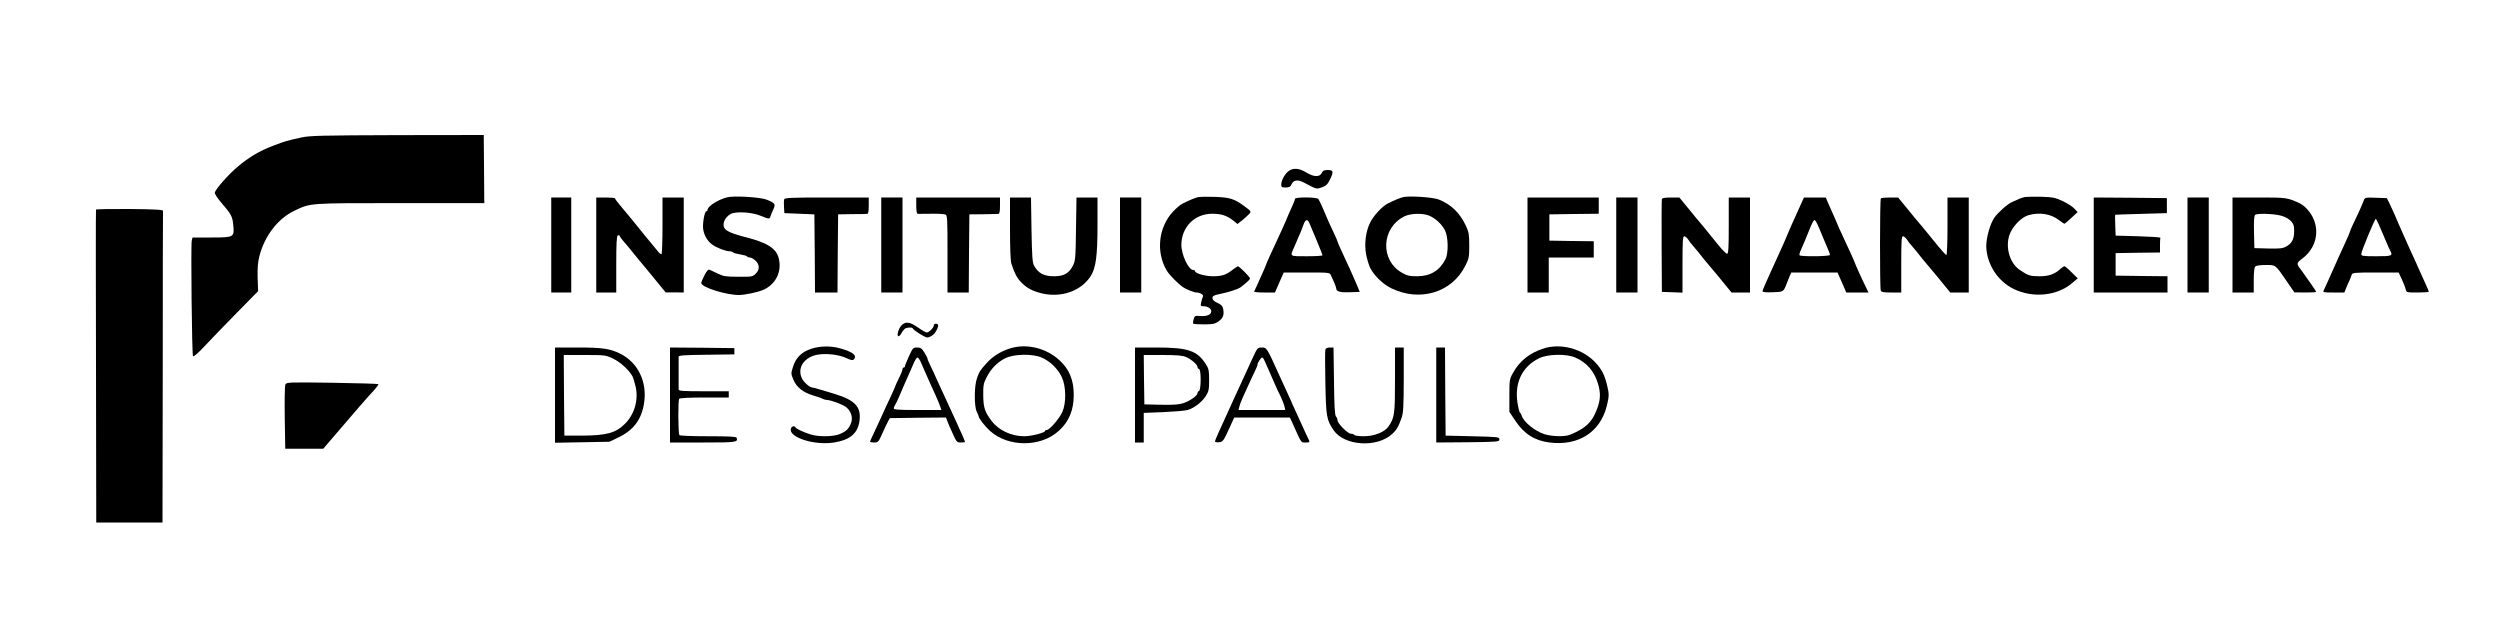 <?xml version="1.0" standalone="no"?>
<!DOCTYPE svg PUBLIC "-//W3C//DTD SVG 20010904//EN"
 "http://www.w3.org/TR/2001/REC-SVG-20010904/DTD/svg10.dtd">
<svg version="1.0" xmlns="http://www.w3.org/2000/svg"
 width="2000pt" height="500pt" viewBox="0 0 2000 500"
 preserveAspectRatio="xMidYMid meet">

<g transform="translate(0,500) scale(0.1,-0.1)"
fill="#000000" stroke="none">
<path d="M2410 3900 c-117 -26 -129 -29 -225 -66 -108 -41 -190 -89 -284 -168
-72 -60 -176 -178 -183 -207 -1 -9 20 -42 47 -74 86 -100 95 -116 101 -186 10
-97 7 -99 -177 -99 l-149 0 -6 -25 c-8 -34 1 -910 10 -924 5 -7 40 23 94 81
48 51 163 171 257 266 l170 173 -4 107 c-2 77 2 126 14 172 41 162 148 301
278 363 134 64 107 62 847 62 l675 0 -1 28 c0 15 -1 137 -2 272 l-2 245 -692
-1 c-609 -2 -702 -4 -768 -19z"/>
<path d="M10307 3630 c-30 -24 -57 -74 -57 -107 0 -20 5 -23 35 -23 28 0 38 5
47 25 16 36 50 41 100 14 105 -55 98 -53 142 -38 33 11 46 23 64 59 33 65 30
80 -16 80 -29 0 -39 -5 -47 -22 -16 -36 -63 -35 -123 1 -58 37 -108 40 -145
11z"/>
<path d="M5815 3421 c-75 -20 -155 -72 -155 -101 0 -5 -4 -10 -9 -10 -15 0
-33 -105 -25 -147 8 -48 35 -93 71 -119 36 -26 107 -54 138 -54 13 0 26 -4 29
-9 4 -5 29 -12 56 -16 27 -4 52 -11 56 -16 3 -5 13 -9 23 -9 10 0 30 -11 45
-25 34 -32 35 -74 0 -106 -24 -23 -32 -24 -137 -23 -97 0 -119 3 -162 24 -27
13 -57 27 -66 31 -13 6 -23 -4 -43 -43 -14 -27 -26 -55 -26 -62 0 -34 200 -97
303 -96 50 1 149 22 193 41 99 44 149 143 125 248 -18 84 -93 131 -276 176
-77 19 -133 41 -152 61 -32 31 -9 95 44 123 41 21 167 14 235 -14 75 -30 75
-30 83 -2 4 12 14 37 23 55 18 40 12 48 -55 75 -53 20 -265 33 -318 18z"/>
<path d="M9590 3424 c-26 -5 -72 -24 -128 -52 -19 -9 -53 -38 -77 -64 -117
-124 -139 -323 -52 -471 21 -36 90 -106 132 -135 25 -17 88 -42 106 -42 29 0
61 -19 53 -32 -4 -6 -10 -26 -14 -44 -7 -32 -6 -34 17 -34 35 0 63 -18 63 -40
0 -27 -34 -42 -87 -38 -44 3 -47 1 -54 -26 -5 -17 -6 -32 -3 -35 3 -4 42 -6
87 -6 69 0 87 4 114 23 37 26 47 51 39 97 -5 27 -15 37 -46 52 -27 12 -40 24
-40 38 0 18 10 23 63 34 63 12 144 39 162 53 53 41 75 62 75 71 0 11 -86 97
-97 97 -3 0 -22 -13 -42 -28 -54 -42 -85 -52 -158 -52 -63 0 -143 23 -143 42
0 4 -6 8 -14 8 -38 0 -96 124 -95 203 1 141 107 247 246 247 73 0 116 -14 166
-52 l37 -30 38 30 c20 16 45 39 55 50 18 20 18 21 -35 60 -81 61 -119 73 -238
77 -58 2 -116 1 -130 -1z"/>
<path d="M11230 3424 c-26 -5 -72 -24 -128 -52 -45 -23 -115 -99 -141 -153
-35 -71 -47 -166 -33 -250 7 -38 22 -88 33 -111 33 -65 103 -132 171 -165 229
-110 482 -33 589 178 30 59 33 71 33 164 0 87 -3 107 -26 157 -49 105 -118
172 -218 212 -45 18 -224 30 -280 20z m203 -149 c50 -21 101 -68 126 -116 27
-51 30 -183 5 -232 -46 -91 -121 -137 -226 -137 -62 0 -80 4 -124 29 -175 101
-163 359 21 450 49 25 147 27 198 6z"/>
<path d="M16200 3424 c-14 -3 -34 -9 -45 -14 -11 -5 -38 -17 -60 -27 -35 -15
-111 -83 -140 -124 -33 -47 -65 -159 -65 -227 2 -142 91 -282 220 -344 155
-75 348 -55 468 48 l44 37 -49 48 c-26 27 -52 49 -57 49 -6 0 -19 -9 -30 -19
-49 -45 -94 -61 -170 -61 -74 0 -91 5 -157 50 -81 54 -118 181 -83 282 24 67
93 139 150 156 89 26 180 12 246 -39 20 -16 40 -29 43 -29 3 0 28 21 56 47
l50 46 -28 30 c-15 16 -57 42 -93 59 -57 27 -77 31 -170 34 -58 1 -116 0 -130
-2z"/>
<path d="M4410 3040 l0 -380 80 0 80 0 0 380 0 380 -80 0 -80 0 0 -380z"/>
<path d="M4770 3040 l0 -380 80 0 80 0 0 224 c0 163 3 227 12 232 6 4 13 3 15
-3 2 -6 13 -22 24 -35 40 -46 55 -64 94 -113 22 -27 45 -55 50 -61 6 -6 53
-64 105 -127 l95 -116 73 0 72 -1 0 380 0 380 -85 0 -85 0 0 -224 c0 -124 -4
-227 -8 -230 -4 -2 -19 10 -32 27 -14 17 -39 47 -55 67 -17 19 -57 69 -90 110
-75 93 -82 101 -144 175 -28 33 -51 63 -51 68 0 4 -34 7 -75 7 l-75 0 0 -380z"/>
<path d="M6274 3406 c-3 -7 -4 -35 -2 -62 l3 -49 120 -5 120 -5 3 -312 2 -313
90 0 90 0 2 313 3 312 110 2 c61 0 116 1 123 2 8 1 12 21 12 66 l0 65 -335 0
c-276 0 -337 -2 -341 -14z"/>
<path d="M7050 3040 l0 -380 85 0 85 0 0 380 0 380 -85 0 -85 0 0 -380z"/>
<path d="M7330 3355 c0 -45 4 -65 13 -66 6 0 55 0 107 1 53 1 103 -2 113 -6
16 -6 17 -32 17 -315 l0 -309 85 0 85 0 2 313 3 312 110 1 c61 1 116 2 123 3
8 1 12 21 12 66 l0 65 -335 0 -335 0 0 -65z"/>
<path d="M8080 3173 c0 -156 4 -260 11 -282 25 -77 44 -114 79 -150 45 -46 87
-68 160 -87 158 -39 319 17 396 138 41 65 54 161 54 406 l0 222 -84 0 -84 0
-4 -252 c-3 -239 -5 -255 -26 -296 -32 -60 -72 -82 -150 -82 -81 0 -126 24
-159 84 -14 26 -17 71 -21 289 l-4 257 -84 0 -84 0 0 -247z"/>
<path d="M8960 3040 l0 -380 85 0 85 0 0 380 0 380 -85 0 -85 0 0 -380z"/>
<path d="M10360 3409 c0 -6 -13 -40 -30 -76 -16 -35 -30 -66 -30 -68 0 -5 -70
-160 -139 -307 -17 -37 -31 -70 -31 -72 0 -3 -14 -35 -31 -73 -17 -37 -38 -84
-46 -103 -9 -19 -18 -38 -20 -42 -2 -5 34 -8 82 -8 l85 0 14 33 c8 17 24 53
35 80 l21 47 183 0 c181 0 184 0 194 -22 26 -54 43 -97 43 -106 0 -24 31 -33
108 -30 l80 3 -27 65 c-34 80 -62 140 -112 248 -22 46 -39 86 -39 90 0 4 -11
29 -24 57 -27 55 -61 131 -96 215 -13 30 -28 61 -33 68 -12 16 -187 17 -187 1z
m116 -196 c6 -16 32 -77 58 -138 25 -60 46 -113 46 -117 0 -5 -57 -8 -126 -8
-138 0 -134 -3 -104 65 5 11 18 43 30 70 12 28 25 59 30 70 4 11 13 35 20 53
15 39 31 41 46 5z"/>
<path d="M12220 3040 l0 -380 85 0 85 0 0 140 0 140 180 0 180 0 0 65 0 65
-177 2 -178 3 0 105 0 105 198 3 197 2 0 65 0 65 -285 0 -285 0 0 -380z"/>
<path d="M12930 3040 l0 -380 85 0 85 0 0 380 0 380 -85 0 -85 0 0 -380z"/>
<path d="M13295 3408 c-2 -7 -3 -177 -2 -378 l2 -365 83 -3 82 -3 0 226 c0
185 2 225 14 225 7 0 22 -12 32 -27 9 -15 26 -37 37 -48 10 -11 31 -36 46 -55
14 -19 31 -40 37 -47 6 -7 60 -71 119 -142 l107 -131 74 0 74 0 0 380 0 380
-85 0 -85 0 0 -225 c0 -180 -3 -225 -13 -225 -8 0 -38 30 -68 67 -69 86 -79
98 -125 154 -22 25 -50 59 -64 76 -14 17 -47 59 -75 92 l-50 61 -68 0 c-45 0
-69 -4 -72 -12z"/>
<path d="M14417 3388 c-8 -18 -24 -53 -35 -78 -11 -25 -34 -76 -51 -113 -17
-38 -31 -70 -31 -72 0 -4 -37 -87 -86 -195 -14 -30 -32 -68 -39 -85 -7 -16
-27 -60 -44 -98 -17 -37 -31 -72 -31 -77 0 -7 30 -10 81 -8 88 3 86 2 112 68
8 19 19 47 25 63 l12 27 185 0 185 0 21 -47 c11 -27 27 -63 35 -80 l14 -33 89
0 89 0 -23 48 c-28 55 -85 182 -85 187 0 4 -38 88 -101 223 -22 46 -39 85 -39
87 0 2 -13 32 -29 67 -15 35 -37 82 -47 106 l-18 42 -87 0 -87 0 -15 -32z
m137 -215 c32 -79 38 -91 65 -155 12 -26 21 -52 21 -57 0 -13 -236 -15 -244
-3 -2 4 1 21 9 37 21 47 41 95 72 172 15 40 33 73 39 73 6 0 23 -30 38 -67z"/>
<path d="M15047 3413 c-9 -8 -9 -716 -1 -737 5 -13 22 -16 85 -16 l79 0 0 225
c0 185 2 225 14 225 7 0 22 -12 32 -27 9 -15 26 -37 37 -48 10 -11 31 -36 46
-55 14 -19 31 -40 37 -47 6 -7 60 -71 119 -142 l107 -131 74 0 74 0 0 380 0
380 -85 0 -85 0 0 -230 c0 -127 -4 -230 -9 -230 -5 0 -35 33 -67 72 -87 108
-89 109 -130 159 -22 25 -50 59 -64 76 -14 17 -47 59 -75 92 l-50 61 -66 0
c-36 0 -69 -3 -72 -7z"/>
<path d="M16750 3040 l0 -380 295 0 295 0 0 65 0 65 -207 2 -208 3 0 90 0 90
178 3 177 2 0 55 c0 30 1 58 3 63 1 4 -79 9 -178 12 l-180 5 -3 83 c-2 45 -2
83 0 84 2 1 95 4 208 7 l205 6 0 60 0 60 -292 3 -293 2 0 -380z"/>
<path d="M17500 3040 l0 -380 85 0 85 0 0 380 0 380 -85 0 -85 0 0 -380z"/>
<path d="M17860 3040 l0 -380 85 0 85 0 0 98 c0 63 4 102 12 110 7 7 41 12 84
12 82 0 74 7 174 -139 l55 -80 88 -1 c48 0 87 2 87 5 0 4 -92 137 -117 170
-45 58 -45 58 12 102 97 76 131 200 84 310 -23 55 -71 108 -114 128 -97 44
-102 45 -321 45 l-214 0 0 -380z m374 238 c66 -13 115 -53 118 -96 6 -87 -10
-126 -64 -155 -28 -15 -53 -17 -143 -15 l-110 3 -3 129 c-2 97 1 131 10 138
19 11 126 10 192 -4z"/>
<path d="M18911 3398 c-13 -35 -59 -137 -87 -193 -13 -28 -24 -53 -24 -57 0
-4 -16 -42 -36 -85 -20 -43 -44 -96 -54 -118 -39 -87 -68 -152 -89 -200 -12
-27 -26 -58 -31 -67 -9 -17 -3 -18 77 -18 l88 0 13 33 c7 17 19 46 27 62 7 17
16 38 19 48 5 15 23 17 190 17 l185 0 25 -53 c13 -29 28 -65 31 -80 7 -27 8
-27 96 -27 49 0 89 3 89 6 0 3 -6 20 -14 37 -8 18 -24 55 -37 82 -12 28 -37
84 -56 125 -19 41 -41 89 -48 105 -8 17 -24 55 -38 85 -54 122 -65 146 -78
179 -8 18 -25 56 -39 85 l-25 51 -88 3 c-83 3 -88 2 -96 -20z m120 -195 c23
-52 27 -62 59 -138 11 -27 25 -58 30 -67 25 -45 17 -48 -110 -48 -108 0 -120
2 -120 18 0 21 108 282 117 282 1 0 12 -21 24 -47z"/>
<path d="M768 3323 c-2 -5 -2 -569 0 -1255 l2 -1248 265 0 265 0 2 1240 c0
682 1 1246 2 1253 1 9 -60 13 -266 15 -147 1 -268 -1 -270 -5z"/>
<path d="M7212 2397 c-25 -26 -41 -87 -24 -87 7 0 18 13 26 29 9 16 23 31 31
35 23 8 53 8 57 -1 7 -16 97 -73 116 -73 11 0 31 9 45 20 25 20 50 73 40 84
-12 12 -33 6 -33 -9 0 -17 -39 -55 -56 -55 -7 0 -39 18 -70 40 -65 46 -101 50
-132 17z"/>
<path d="M6491 2210 c-76 -24 -124 -71 -146 -142 -18 -55 -18 -58 2 -105 24
-60 78 -103 159 -127 32 -9 67 -21 76 -27 10 -5 26 -9 36 -9 25 0 114 -32 145
-53 41 -27 62 -83 47 -127 -17 -48 -38 -69 -88 -91 -54 -24 -178 -25 -242 -3
-61 20 -108 43 -115 54 -10 17 -32 11 -38 -10 -18 -69 187 -135 345 -110 124
19 188 71 203 166 18 118 -32 173 -205 225 -36 11 -87 26 -114 34 -26 8 -53
15 -58 15 -20 0 -67 41 -82 72 -43 86 21 177 134 192 72 10 167 -3 222 -29 33
-16 50 -19 57 -12 32 32 -5 62 -111 91 -71 20 -158 19 -227 -4z"/>
<path d="M8075 2211 c-74 -24 -136 -64 -184 -118 -55 -63 -54 -61 -74 -115
-24 -61 -25 -231 -2 -274 8 -16 15 -33 15 -37 0 -14 52 -80 90 -114 145 -132
407 -132 551 1 81 73 119 166 119 286 0 120 -35 205 -113 277 -109 101 -269
138 -402 94z m260 -72 c66 -29 128 -90 159 -155 35 -74 37 -206 5 -279 -23
-53 -103 -145 -125 -145 -8 0 -14 -4 -14 -8 0 -14 -110 -42 -166 -42 -103 0
-205 48 -261 122 -55 73 -66 108 -67 204 -1 81 2 97 27 146 36 70 86 121 151
153 70 34 219 36 291 4z"/>
<path d="M12345 2211 c-110 -36 -189 -99 -242 -196 -27 -48 -28 -56 -28 -180
l0 -130 47 -70 c70 -106 155 -160 274 -175 231 -29 405 82 458 291 20 80 20
99 1 174 -20 79 -42 121 -90 173 -103 112 -279 160 -420 113z m259 -72 c90
-39 151 -110 180 -209 20 -67 20 -116 1 -177 -40 -123 -94 -179 -228 -232 -41
-16 -140 -13 -200 5 -78 25 -167 97 -183 148 -4 12 -10 23 -15 26 -4 3 -13 38
-19 77 -25 162 38 292 175 358 69 33 218 36 289 4z"/>
<path d="M4440 1839 l0 -381 218 4 217 4 65 31 c126 59 190 142 212 274 28
173 -47 329 -193 401 -80 39 -141 48 -339 48 l-180 0 0 -381z m465 292 c58
-28 125 -89 154 -140 7 -14 19 -53 27 -88 22 -106 -11 -218 -86 -293 -74 -74
-147 -94 -345 -95 l-140 0 -3 323 -2 322 167 0 c165 0 169 -1 228 -29z"/>
<path d="M5360 1840 l0 -380 264 0 c269 0 281 2 269 38 -4 9 -58 12 -228 12
-127 0 -226 4 -230 9 -10 18 -12 280 -1 291 6 6 86 10 203 10 l193 0 0 25 0
25 -200 0 c-171 0 -200 2 -201 15 0 8 0 67 0 130 0 63 0 122 0 130 1 12 35 15
224 17 l222 3 0 25 0 25 -257 3 -258 2 0 -380z"/>
<path d="M7272 2151 c-18 -39 -32 -75 -32 -80 0 -6 -4 -11 -10 -11 -5 0 -10
-6 -10 -14 0 -8 -13 -41 -30 -74 -16 -34 -30 -63 -30 -67 0 -3 -18 -42 -39
-88 -22 -45 -49 -104 -61 -132 -12 -27 -40 -87 -61 -132 -22 -45 -39 -84 -39
-87 0 -3 15 -6 33 -6 32 0 35 4 66 73 17 39 38 83 46 97 l14 25 224 3 225 2
10 -27 c5 -16 25 -61 43 -100 31 -69 34 -73 66 -73 18 0 33 2 33 4 0 7 -32 80
-65 151 -18 39 -43 93 -55 120 -13 28 -39 86 -60 130 -20 44 -45 98 -55 120
-9 22 -28 62 -41 88 -13 27 -24 53 -24 58 0 5 -11 27 -25 49 -21 34 -31 40
-59 40 -31 0 -34 -4 -64 -69z m92 -43 c8 -18 26 -60 41 -93 47 -107 53 -119
83 -185 16 -36 32 -75 36 -88 l7 -22 -190 0 c-150 0 -191 3 -191 13 0 7 4 17
8 22 5 6 19 35 32 65 21 51 51 119 85 195 7 17 23 51 34 78 11 26 25 47 30 47
6 0 17 -15 25 -32z"/>
<path d="M9080 1840 l0 -380 35 0 35 0 0 118 0 119 158 6 c86 4 173 11 193 17
52 15 114 63 146 112 23 38 26 53 26 128 0 74 -3 90 -25 125 -71 111 -142 135
-403 135 l-165 0 0 -380z m408 304 c41 -17 92 -61 92 -80 0 -7 6 -14 13 -17
17 -5 16 -169 -1 -175 -7 -2 -12 -10 -12 -17 0 -20 -58 -61 -112 -80 -36 -12
-79 -15 -180 -13 l-133 3 -3 198 -2 197 150 0 c114 0 160 -4 188 -16z"/>
<path d="M10029 2153 c-17 -38 -44 -97 -61 -133 -41 -88 -71 -154 -102 -222
-27 -61 -57 -125 -112 -246 -19 -41 -34 -78 -34 -83 0 -6 14 -9 31 -7 33 3 36
8 90 126 l33 72 223 0 222 0 15 -32 c82 -182 72 -168 111 -168 31 0 34 2 27
18 -5 9 -17 35 -27 57 -10 22 -37 82 -61 134 -24 51 -44 95 -44 96 0 2 -18 43
-41 92 -22 48 -50 108 -61 133 -102 226 -104 230 -142 230 -34 0 -37 -3 -67
-67z m88 -40 c7 -16 24 -55 39 -88 14 -33 35 -80 46 -105 10 -25 30 -66 43
-91 12 -26 26 -61 30 -78 l7 -31 -187 0 -187 0 7 27 c3 15 16 48 27 73 47 104
90 197 103 223 8 16 15 34 15 41 0 14 28 56 38 56 4 0 13 -12 19 -27z"/>
<path d="M10603 2204 c-3 -8 -3 -128 0 -267 5 -271 10 -297 66 -379 86 -125
345 -142 467 -31 36 32 51 58 76 128 15 43 17 88 18 308 l0 257 -35 0 -35 0 0
-260 c0 -274 -4 -302 -52 -372 -31 -45 -115 -78 -197 -78 -38 0 -73 5 -76 10
-3 6 -16 10 -27 10 -26 0 -108 83 -108 108 0 10 -6 24 -12 30 -10 10 -14 84
-16 282 l-4 270 -29 0 c-18 0 -32 -6 -36 -16z"/>
<path d="M11490 1840 l0 -380 253 2 c244 3 252 4 252 23 0 19 -8 20 -215 25
l-215 5 -3 353 -2 352 -35 0 -35 0 0 -380z"/>
<path d="M2283 1924 c-5 -10 -7 -130 -5 -266 l4 -248 152 0 152 0 71 83 c179
210 280 326 326 375 27 29 47 56 44 59 -4 3 -170 8 -371 11 -350 5 -364 4
-373 -14z"/>
</g>
</svg>
